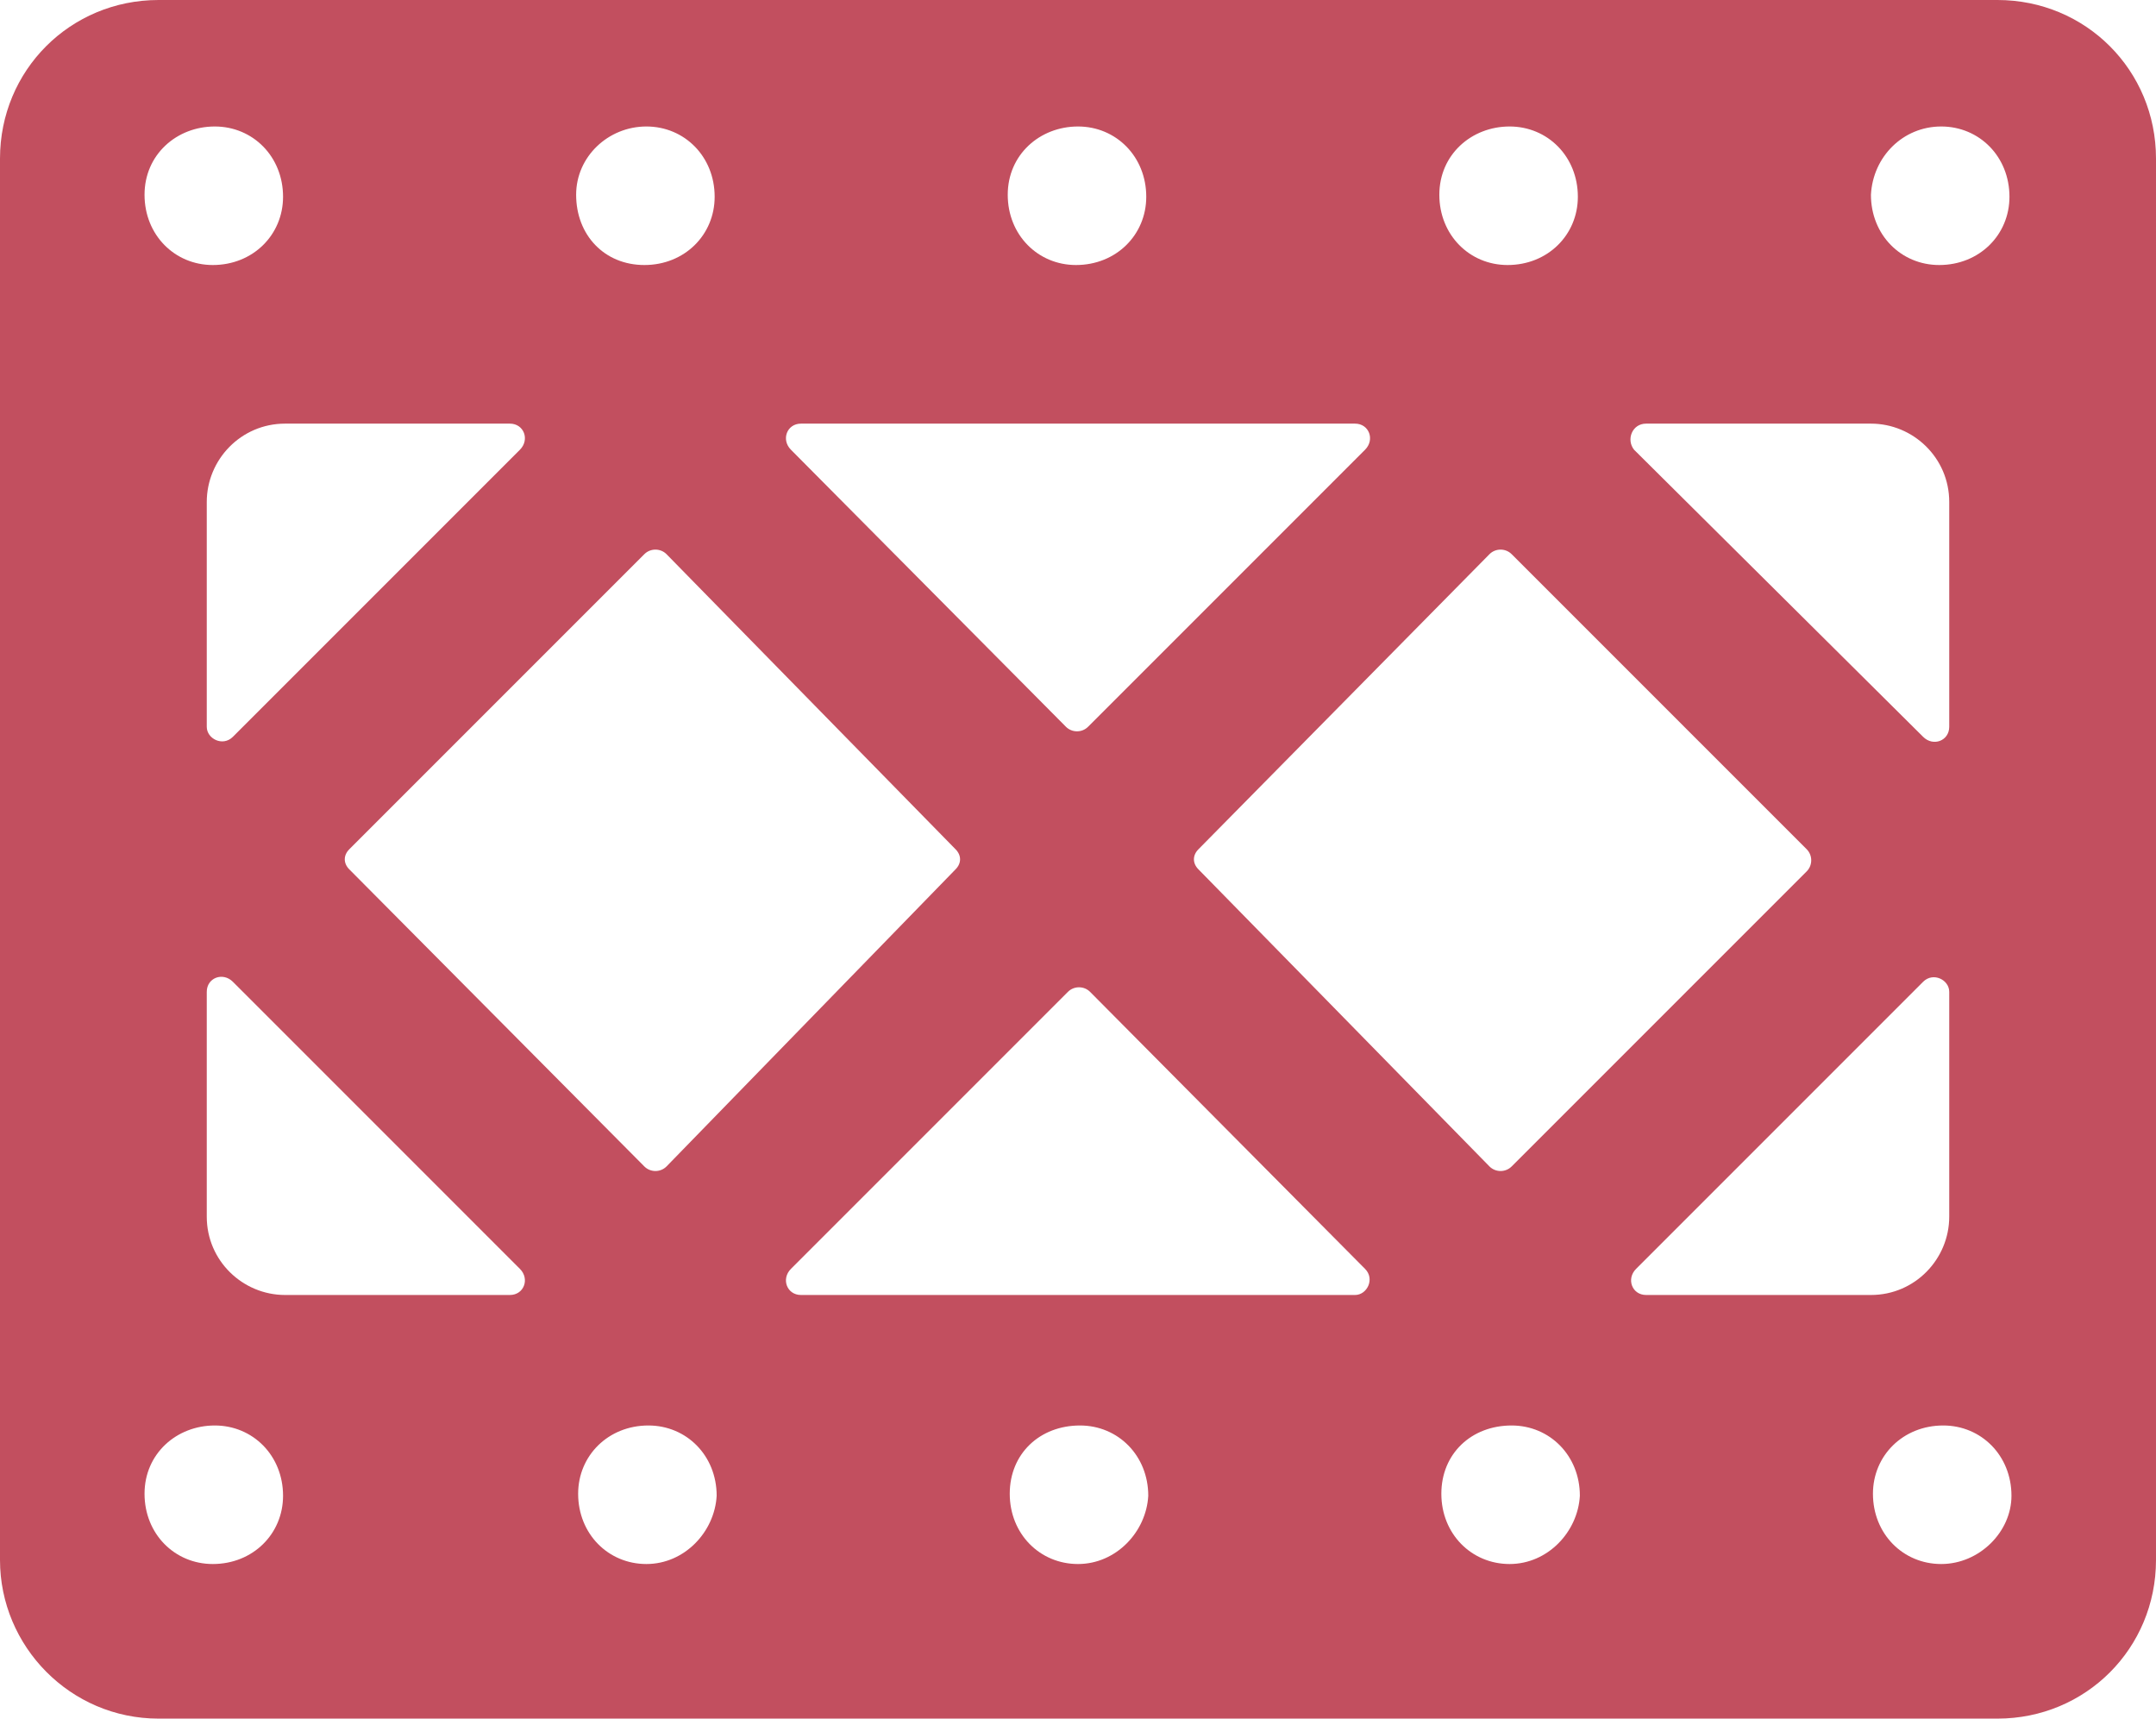 <!-- Generator: Adobe Illustrator 18.1.1, SVG Export Plug-In  -->
<svg version="1.1"
	 xmlns="http://www.w3.org/2000/svg" xmlns:xlink="http://www.w3.org/1999/xlink" xmlns:a="http://ns.adobe.com/AdobeSVGViewerExtensions/3.0/"
	 x="0px" y="0px" width="107.4px" height="85.6px" viewBox="0 0 107.4 85.6" enable-background="new 0 0 107.4 85.6"
	 xml:space="preserve">
<defs>
</defs>
<path fill="#C24F5F" d="M7.9,85.6h91.6c4.4,0,7.9-3.5,7.9-7.9V7.9c0-4.4-3.5-7.9-7.9-7.9L7.9,0C3.5,0,0,3.5,0,7.9l0,69.8
	C0,82,3.5,85.6,7.9,85.6z M25.4,64.5H14.2c-2.1,0-3.9-1.7-3.9-3.9V49.4c0-0.7,0.8-1,1.3-0.5l14.3,14.3
	C26.4,63.7,26.1,64.5,25.4,64.5z M17.4,42.3l14.7-14.7c0.3-0.3,0.8-0.3,1.1,0l14.4,14.7c0.3,0.3,0.3,0.7,0,1L33.2,58.1
	c-0.3,0.3-0.8,0.3-1.1,0L17.4,43.3C17.1,43,17.1,42.6,17.4,42.3z M32.2,77.9c-1.9,0-3.4-1.5-3.4-3.5c0-1.9,1.5-3.4,3.5-3.4
	c1.9,0,3.4,1.5,3.4,3.5C35.6,76.3,34.1,77.9,32.2,77.9z M53.7,77.9c-1.9,0-3.4-1.5-3.4-3.5s1.5-3.4,3.5-3.4c1.9,0,3.4,1.5,3.4,3.5
	C57.1,76.3,55.6,77.9,53.7,77.9z M67.5,64.5H39.9c-0.7,0-1-0.8-0.5-1.3l13.8-13.8c0.3-0.3,0.8-0.3,1.1,0L68,63.2
	C68.5,63.7,68.1,64.5,67.5,64.5z M59.7,42.3l14.5-14.7c0.3-0.3,0.8-0.3,1.1,0L90,42.3c0.3,0.3,0.3,0.8,0,1.1L75.3,58.1
	c-0.3,0.3-0.8,0.3-1.1,0L59.7,43.3C59.4,43,59.4,42.6,59.7,42.3z M75.2,77.9c-1.9,0-3.4-1.5-3.4-3.5s1.5-3.4,3.5-3.4
	c1.9,0,3.4,1.5,3.4,3.5C78.6,76.3,77.1,77.9,75.2,77.9z M82,64.5c-0.7,0-1-0.8-0.5-1.3l14.3-14.3c0.5-0.5,1.3-0.1,1.3,0.5v11.2
	c0,2.1-1.7,3.9-3.9,3.9H82z M96.7,77.9c-1.9,0-3.4-1.5-3.4-3.5c0-1.9,1.5-3.4,3.5-3.4c1.9,0,3.4,1.5,3.4,3.5
	C100.2,76.3,98.6,77.9,96.7,77.9z M96.7,6.3c1.9,0,3.4,1.5,3.4,3.5c0,1.9-1.5,3.4-3.5,3.4c-1.9,0-3.4-1.5-3.4-3.5
	C93.3,7.8,94.8,6.3,96.7,6.3z M82,21.1h11.2c2.1,0,3.9,1.7,3.9,3.9v11.2c0,0.7-0.8,1-1.3,0.5L81.4,22.4C81,21.9,81.3,21.1,82,21.1z
	 M75.2,6.3c1.9,0,3.4,1.5,3.4,3.5c0,1.9-1.5,3.4-3.5,3.4c-1.9,0-3.4-1.5-3.4-3.5S73.3,6.3,75.2,6.3z M53.7,6.3
	c1.9,0,3.4,1.5,3.4,3.5c0,1.9-1.5,3.4-3.5,3.4c-1.9,0-3.4-1.5-3.4-3.5S51.8,6.3,53.7,6.3z M39.9,21.1h27.6c0.7,0,1,0.8,0.5,1.3
	L54.2,36.2c-0.3,0.3-0.8,0.3-1.1,0L39.4,22.4C38.9,21.9,39.2,21.1,39.9,21.1z M32.2,6.3c1.9,0,3.4,1.5,3.4,3.5
	c0,1.9-1.5,3.4-3.5,3.4s-3.4-1.5-3.4-3.5C28.7,7.8,30.3,6.3,32.2,6.3z M25.4,21.1c0.7,0,1,0.8,0.5,1.3L11.6,36.7
	c-0.5,0.5-1.3,0.1-1.3-0.5V25c0-2.1,1.7-3.9,3.9-3.9H25.4z M10.7,6.3c1.9,0,3.4,1.5,3.4,3.5c0,1.9-1.5,3.4-3.5,3.4
	c-1.9,0-3.4-1.5-3.4-3.5S8.8,6.3,10.7,6.3z M10.7,71c1.9,0,3.4,1.5,3.4,3.5c0,1.9-1.5,3.4-3.5,3.4c-1.9,0-3.4-1.5-3.4-3.5
	S8.8,71,10.7,71z"/>
</svg>
